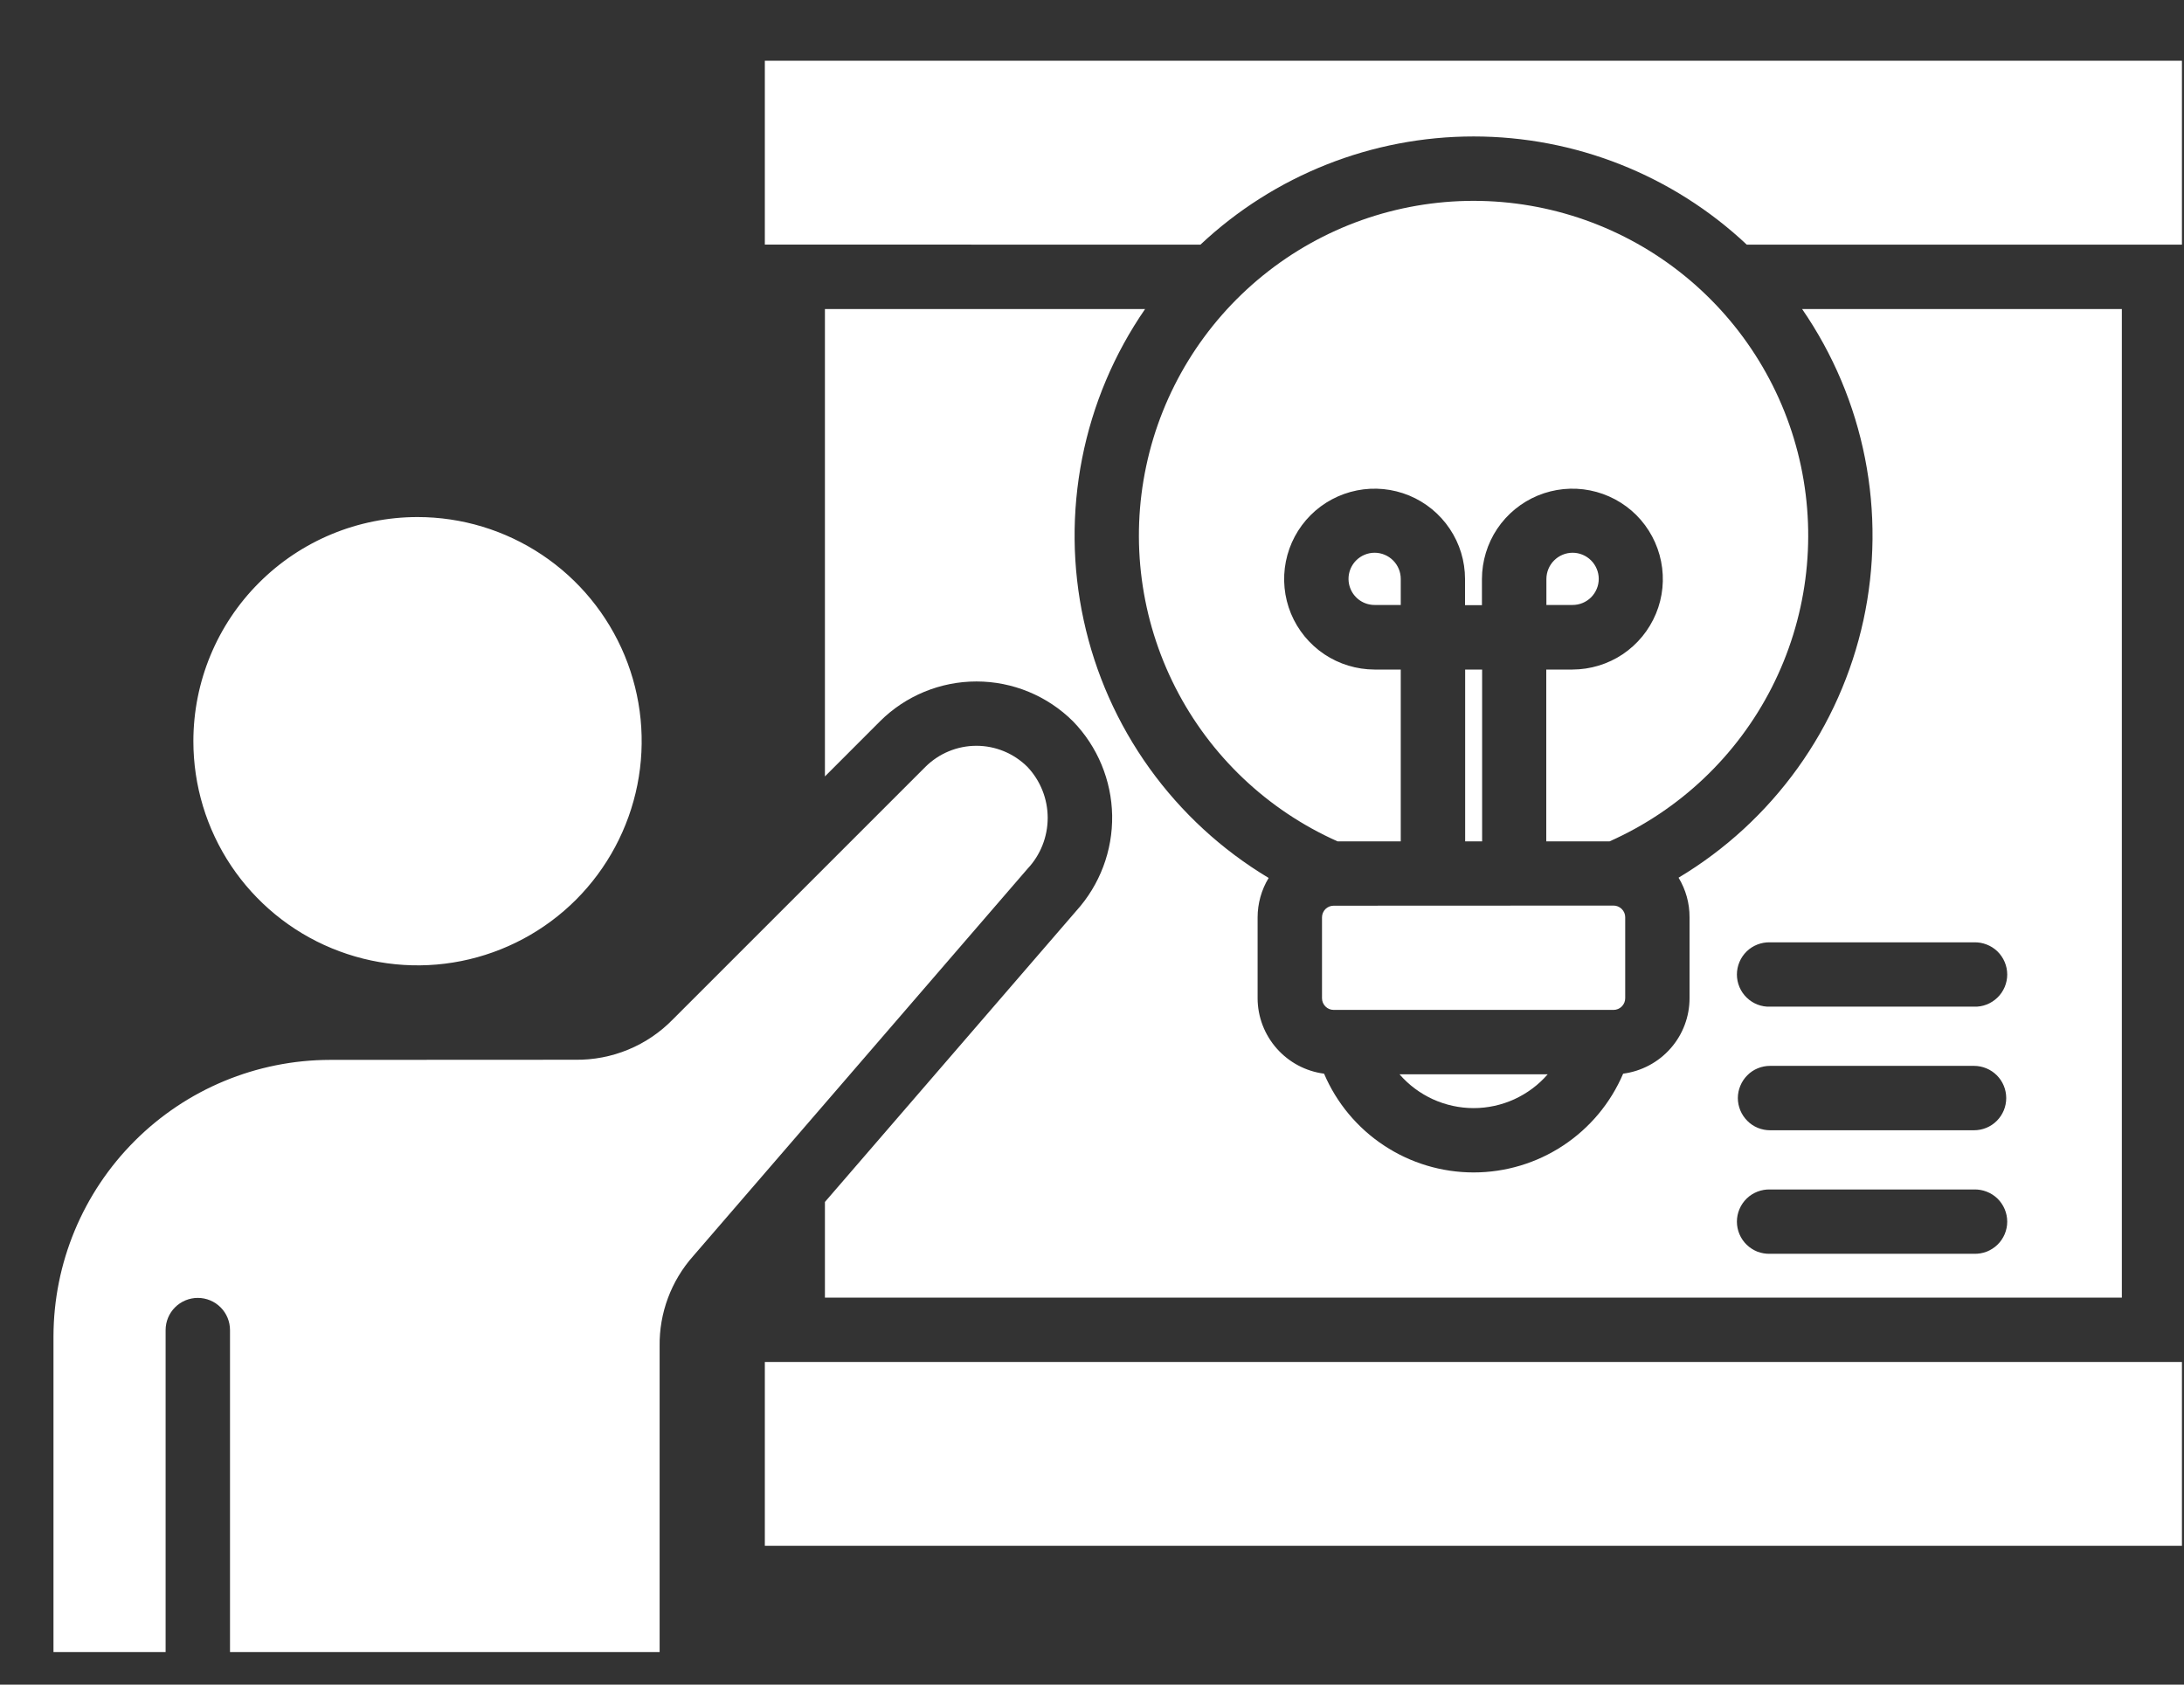 <svg width="35" height="27" viewBox="0 0 35 27" fill="none" xmlns="http://www.w3.org/2000/svg">
<rect x="0" y="0" width="35" height="27" fill="#333333" stroke="none"/>
<path fill-rule="evenodd" clip-rule="evenodd" d="M34.004 4.953V20.797H13.22V19.264L17.247 14.6C17.626 14.181 17.832 13.635 17.823 13.07C17.813 12.506 17.589 11.966 17.196 11.561C16.785 11.152 16.229 10.922 15.649 10.922C15.069 10.922 14.512 11.152 14.102 11.561L13.22 12.444V4.953H18.351C17.854 5.673 17.511 6.487 17.342 7.345C17.173 8.203 17.181 9.086 17.367 9.941C17.552 10.795 17.911 11.603 18.421 12.313C18.931 13.023 19.581 13.622 20.331 14.071C20.215 14.262 20.154 14.481 20.154 14.704V16.001C20.155 16.297 20.264 16.582 20.46 16.804C20.656 17.026 20.925 17.17 21.219 17.208C21.419 17.677 21.753 18.078 22.179 18.359C22.605 18.641 23.105 18.791 23.616 18.791C24.126 18.791 24.626 18.641 25.052 18.359C25.478 18.078 25.812 17.677 26.012 17.208C26.306 17.169 26.576 17.026 26.772 16.803C26.968 16.581 27.076 16.295 27.076 15.999V14.7C27.077 14.477 27.016 14.258 26.9 14.067C27.65 13.618 28.299 13.02 28.809 12.31C29.319 11.6 29.677 10.793 29.863 9.939C30.048 9.085 30.057 8.202 29.888 7.344C29.719 6.486 29.376 5.673 28.88 4.953H34.004ZM6.691 8.287C7.401 8.287 8.096 8.498 8.687 8.893C9.277 9.287 9.738 9.849 10.01 10.505C10.282 11.161 10.353 11.884 10.214 12.581C10.075 13.277 9.733 13.917 9.231 14.42C8.729 14.922 8.089 15.264 7.392 15.403C6.695 15.542 5.973 15.47 5.316 15.198C4.66 14.927 4.099 14.466 3.704 13.876C3.309 13.285 3.099 12.59 3.099 11.88C3.099 10.927 3.477 10.013 4.151 9.34C4.824 8.666 5.738 8.287 6.691 8.287ZM5.289 16.987C4.114 16.989 2.988 17.456 2.158 18.287C1.327 19.118 0.859 20.244 0.857 21.419V26.478H2.654V21.318C2.654 21.181 2.708 21.05 2.805 20.953C2.902 20.856 3.033 20.802 3.17 20.802C3.307 20.802 3.438 20.856 3.535 20.953C3.632 21.05 3.686 21.181 3.686 21.318V26.478H10.571V21.577C10.563 21.044 10.756 20.528 11.11 20.13L16.465 13.926C16.674 13.705 16.79 13.412 16.79 13.108C16.79 12.805 16.674 12.512 16.465 12.291C16.248 12.075 15.954 11.953 15.648 11.953C15.341 11.953 15.047 12.075 14.83 12.291L10.785 16.336C10.582 16.545 10.338 16.711 10.069 16.822C9.799 16.934 9.51 16.989 9.218 16.985L5.289 16.987ZM24.804 17.218H22.428C22.575 17.388 22.758 17.524 22.963 17.618C23.168 17.711 23.39 17.76 23.616 17.76C23.841 17.76 24.064 17.711 24.268 17.618C24.473 17.524 24.656 17.388 24.803 17.218H24.804ZM21.373 14.516C21.324 14.516 21.276 14.535 21.241 14.57C21.206 14.605 21.186 14.653 21.186 14.702V15.999C21.186 16.049 21.206 16.096 21.241 16.131C21.276 16.167 21.324 16.186 21.373 16.186H25.858C25.908 16.186 25.956 16.166 25.99 16.131C26.025 16.096 26.045 16.049 26.045 15.999V14.7C26.045 14.651 26.025 14.604 25.99 14.569C25.955 14.534 25.908 14.514 25.858 14.514L21.373 14.516ZM23.616 3.219C22.387 3.219 21.195 3.641 20.24 4.415C19.285 5.189 18.624 6.267 18.369 7.469C18.113 8.671 18.279 9.925 18.837 11.02C19.395 12.115 20.312 12.985 21.436 13.485H22.448V10.731H22.027C21.741 10.73 21.461 10.645 21.223 10.486C20.985 10.326 20.799 10.1 20.689 9.835C20.58 9.571 20.551 9.279 20.607 8.998C20.663 8.717 20.801 8.459 21.004 8.256C21.206 8.054 21.465 7.916 21.746 7.86C22.027 7.804 22.318 7.833 22.583 7.942C22.848 8.052 23.074 8.237 23.233 8.475C23.393 8.713 23.478 8.993 23.478 9.28V9.699H23.749V9.28C23.75 8.993 23.835 8.713 23.994 8.475C24.154 8.237 24.38 8.052 24.645 7.942C24.91 7.833 25.201 7.804 25.482 7.86C25.763 7.916 26.021 8.054 26.224 8.256C26.426 8.459 26.564 8.717 26.62 8.998C26.676 9.279 26.648 9.571 26.538 9.835C26.428 10.1 26.243 10.326 26.005 10.486C25.767 10.645 25.487 10.73 25.2 10.731H24.78V13.485H25.794C26.917 12.985 27.835 12.115 28.393 11.02C28.951 9.925 29.116 8.671 28.861 7.469C28.606 6.267 27.945 5.189 26.99 4.415C26.035 3.641 24.843 3.219 23.614 3.219H23.616ZM23.752 13.485V10.731H23.48V13.485H23.752ZM25.202 8.859C25.147 8.859 25.092 8.87 25.042 8.891C24.991 8.912 24.945 8.943 24.906 8.982C24.827 9.06 24.783 9.167 24.782 9.278V9.696H25.202C25.313 9.696 25.419 9.652 25.498 9.574C25.576 9.495 25.621 9.389 25.621 9.278C25.621 9.167 25.576 9.06 25.498 8.982C25.419 8.903 25.313 8.859 25.202 8.859ZM22.325 8.982C22.286 8.943 22.24 8.912 22.189 8.891C22.139 8.87 22.084 8.859 22.029 8.859C21.974 8.859 21.919 8.87 21.869 8.891C21.818 8.912 21.772 8.943 21.733 8.982C21.675 9.041 21.635 9.115 21.619 9.196C21.603 9.277 21.611 9.362 21.643 9.438C21.674 9.514 21.728 9.58 21.797 9.626C21.866 9.672 21.947 9.696 22.029 9.696H22.448V9.278C22.448 9.223 22.437 9.168 22.416 9.118C22.395 9.067 22.364 9.021 22.325 8.982ZM12.257 24.775V21.829H34.967V24.775H12.257ZM12.257 3.92V0.973H34.967V3.921H27.993C26.808 2.807 25.242 2.187 23.616 2.187C21.989 2.187 20.424 2.807 19.238 3.921L12.257 3.92ZM28.366 20.095H31.635C31.704 20.097 31.773 20.085 31.837 20.061C31.902 20.035 31.96 19.998 32.01 19.95C32.06 19.902 32.099 19.844 32.126 19.781C32.153 19.717 32.167 19.649 32.167 19.58C32.167 19.511 32.153 19.442 32.126 19.379C32.099 19.315 32.06 19.258 32.01 19.209C31.96 19.161 31.902 19.124 31.837 19.099C31.773 19.074 31.704 19.062 31.635 19.064H28.366C28.297 19.062 28.229 19.074 28.164 19.099C28.1 19.124 28.041 19.161 27.992 19.209C27.942 19.258 27.903 19.315 27.876 19.379C27.849 19.442 27.835 19.511 27.835 19.58C27.835 19.649 27.849 19.717 27.876 19.781C27.903 19.844 27.942 19.902 27.992 19.95C28.041 19.998 28.1 20.035 28.164 20.061C28.229 20.085 28.297 20.097 28.366 20.095ZM28.366 18.115H31.635C31.772 18.115 31.904 18.061 32 17.964C32.097 17.867 32.151 17.736 32.151 17.599C32.151 17.462 32.097 17.331 32 17.234C31.904 17.138 31.772 17.083 31.635 17.083H28.366C28.299 17.083 28.232 17.096 28.169 17.122C28.106 17.148 28.049 17.186 28.002 17.234C27.954 17.282 27.916 17.339 27.89 17.402C27.864 17.464 27.85 17.531 27.85 17.599C27.85 17.667 27.864 17.734 27.89 17.797C27.916 17.859 27.954 17.916 28.002 17.964C28.049 18.012 28.106 18.05 28.169 18.076C28.232 18.102 28.299 18.115 28.366 18.115ZM28.366 16.134H31.635C31.704 16.137 31.773 16.125 31.837 16.1C31.902 16.075 31.96 16.037 32.01 15.989C32.06 15.941 32.099 15.883 32.126 15.82C32.153 15.756 32.167 15.688 32.167 15.619C32.167 15.55 32.153 15.481 32.126 15.418C32.099 15.354 32.06 15.297 32.01 15.248C31.96 15.2 31.902 15.163 31.837 15.138C31.773 15.113 31.704 15.101 31.635 15.103H28.366C28.297 15.101 28.229 15.113 28.164 15.138C28.1 15.163 28.041 15.2 27.992 15.248C27.942 15.297 27.903 15.354 27.876 15.418C27.849 15.481 27.835 15.55 27.835 15.619C27.835 15.688 27.849 15.756 27.876 15.82C27.903 15.883 27.942 15.941 27.992 15.989C28.041 16.037 28.1 16.075 28.164 16.1C28.229 16.125 28.297 16.137 28.366 16.134Z" fill="white"/>
</svg>

